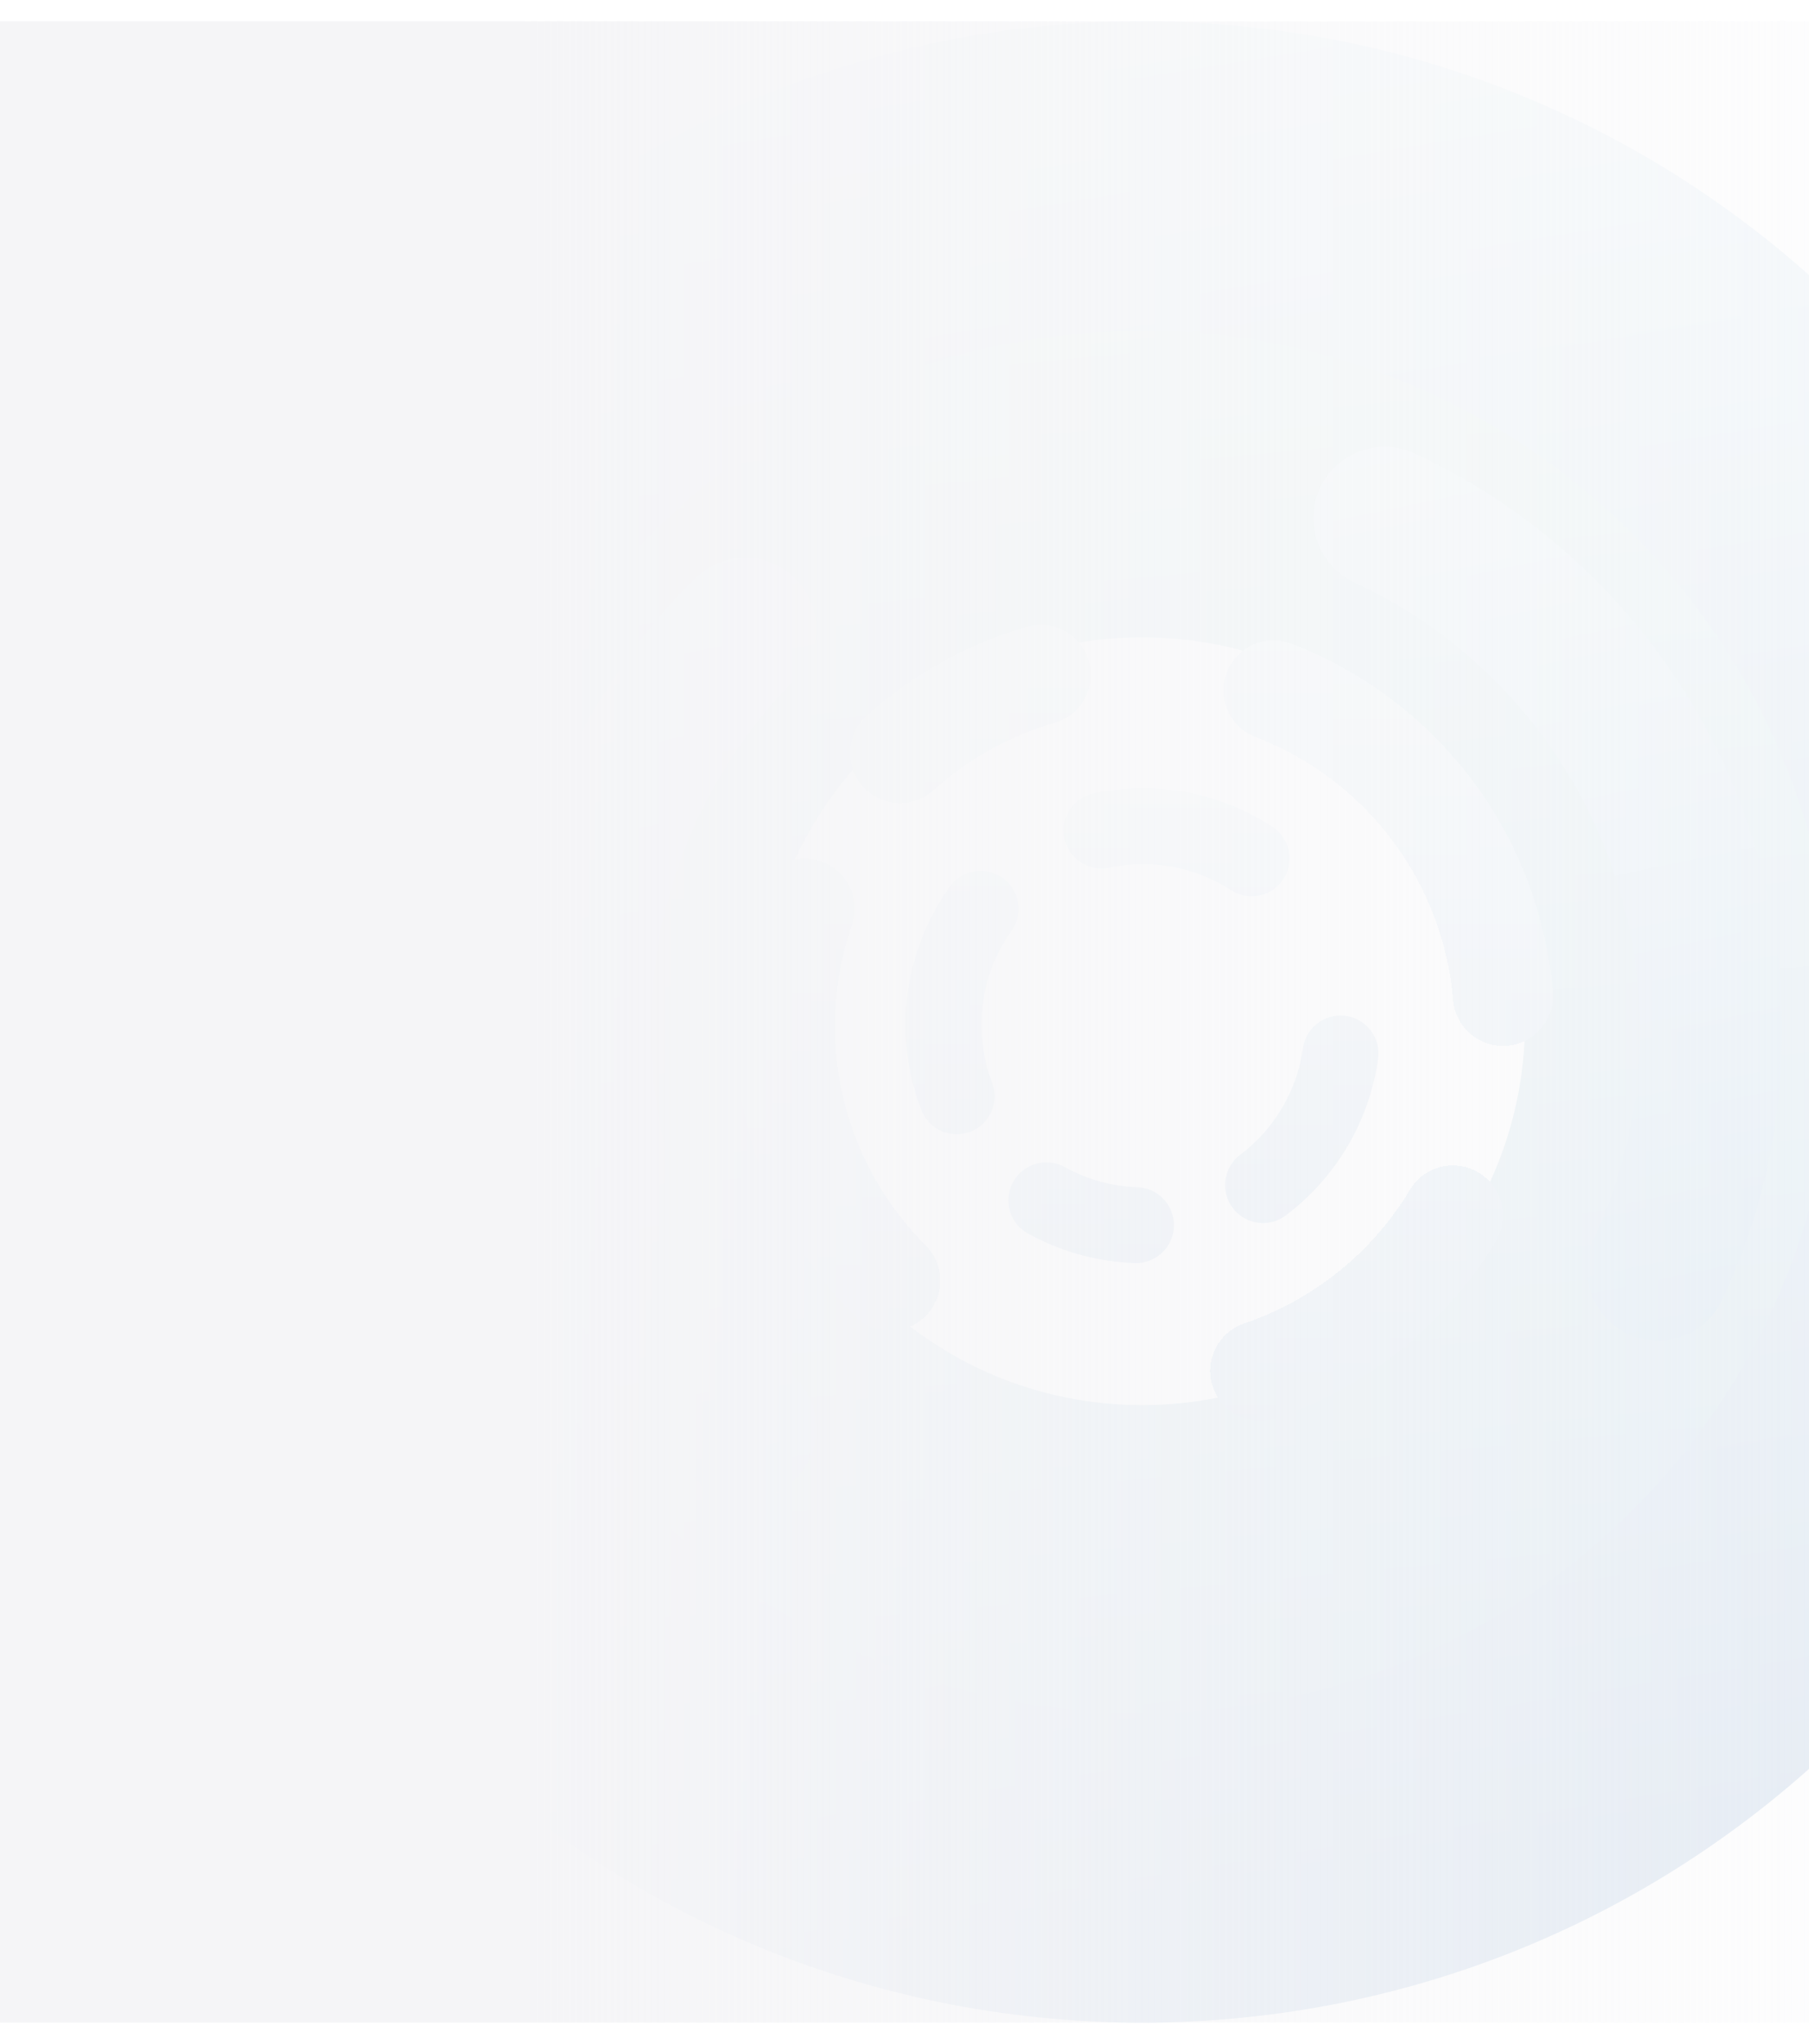 <svg width="764" height="863" viewBox="0 0 764 863" fill="none" xmlns="http://www.w3.org/2000/svg">
<g filter="url(#filter0_d_3987_10356)">
<path d="M716.158 431.182C716.158 560.596 611.41 665.346 482.395 665.346C353.379 665.346 248.631 560.596 248.631 431.182C248.631 301.767 353.379 197.017 482.395 197.017C611.41 197.017 716.158 301.767 716.158 431.182Z" stroke="url(#paint0_linear_3987_10356)" stroke-width="144.176"/>
</g>
<g filter="url(#filter1_d_3987_10356)">
<path d="M403.665 461.332C398.675 448.332 396.984 434.298 398.745 420.485C400.506 406.672 405.663 393.51 413.755 382.178" stroke="url(#paint1_linear_3987_10356)" stroke-width="32.057" stroke-linecap="round" stroke-linejoin="round"/>
</g>
<g filter="url(#filter2_d_3987_10356)">
<path d="M464.805 349.138C486.662 344.492 509.47 348.719 528.21 360.889" stroke="url(#paint2_linear_3987_10356)" stroke-width="32.057" stroke-linecap="round" stroke-linejoin="round"/>
</g>
<g filter="url(#filter3_d_3987_10356)">
<path d="M565.756 443.276C562.646 465.404 550.873 485.39 533.027 498.838" stroke="url(#paint3_linear_3987_10356)" stroke-width="32.057" stroke-linecap="round" stroke-linejoin="round"/>
</g>
<g filter="url(#filter4_d_3987_10356)">
<path d="M479.382 515.752C466.11 515.289 453.136 511.695 441.518 505.263" stroke="url(#paint4_linear_3987_10356)" stroke-width="32.057" stroke-linecap="round" stroke-linejoin="round"/>
</g>
<g filter="url(#filter5_d_3987_10356)">
<path d="M375.319 538.08C355.165 517.925 341.087 492.507 334.695 464.73C328.304 436.953 329.856 407.938 339.175 381.002" stroke="url(#paint5_linear_3987_10356)" stroke-width="42.243" stroke-linecap="round" stroke-linejoin="round" style="mix-blend-mode:lighten" shape-rendering="crispEdges"/>
</g>
<g filter="url(#filter6_d_3987_10356)">
<path d="M537.171 288.849C563.816 299.077 587.041 316.605 604.184 339.424C621.327 362.243 631.695 389.43 634.099 417.869" stroke="url(#paint6_linear_3987_10356)" stroke-width="42.243" stroke-linecap="round" stroke-linejoin="round" style="mix-blend-mode:lighten" shape-rendering="crispEdges"/>
</g>
<g filter="url(#filter7_d_3987_10356)">
<path d="M612.942 510.548C594.43 541.356 565.595 564.603 531.56 576.155" stroke="url(#paint7_linear_3987_10356)" stroke-width="42.243" stroke-linecap="round" stroke-linejoin="round" style="mix-blend-mode:lighten" shape-rendering="crispEdges"/>
</g>
<g filter="url(#filter8_dd_3987_10356)">
<path d="M381.088 317.778C398.152 302.413 418.478 291.116 440.537 284.738" stroke="url(#paint8_linear_3987_10356)" stroke-width="42.243" stroke-linecap="round" stroke-linejoin="round" style="mix-blend-mode:lighten" shape-rendering="crispEdges"/>
</g>
<g filter="url(#filter9_d_3987_10356)">
<path d="M582.383 215.495C639.764 242.252 684.165 290.707 705.82 350.201C727.474 409.696 724.607 475.356 697.85 532.736" stroke="url(#paint9_linear_3987_10356)" stroke-width="60.128" stroke-linecap="round" stroke-linejoin="round"/>
</g>
<g filter="url(#filter10_d_3987_10356)">
<path d="M312.329 599.943C267.561 555.174 242.41 494.455 242.41 431.142C242.41 367.83 267.561 307.11 312.329 262.341" stroke="url(#paint10_linear_3987_10356)" stroke-width="60.128" stroke-linecap="round" stroke-linejoin="round"/>
</g>
<g filter="url(#filter11_d_3987_10356)">
<path d="M840.264 431.5C840.264 628.638 680.116 788.661 482.302 788.661C284.488 788.661 124.339 628.638 124.339 431.5C124.339 234.362 284.488 74.339 482.302 74.339C680.116 74.339 840.264 234.362 840.264 431.5Z" stroke="url(#paint11_linear_3987_10356)" stroke-width="130.678"/>
</g>
<rect y="9" width="906" height="845" fill="url(#paint12_linear_3987_10356)"/>
<defs>
<filter id="filter0_d_3987_10356" x="158.104" y="106.49" width="648.582" height="649.383" filterUnits="userSpaceOnUse" color-interpolation-filters="sRGB">
<feFlood flood-opacity="0" result="BackgroundImageFix"/>
<feColorMatrix in="SourceAlpha" type="matrix" values="0 0 0 0 0 0 0 0 0 0 0 0 0 0 0 0 0 0 127 0" result="hardAlpha"/>
<feMorphology radius="0.802" operator="dilate" in="SourceAlpha" result="effect1_dropShadow_3987_10356"/>
<feOffset/>
<feGaussianBlur stdDeviation="8.819"/>
<feColorMatrix type="matrix" values="0 0 0 0 0 0 0 0 0 0 0 0 0 0 0 0 0 0 0.25 0"/>
<feBlend mode="normal" in2="BackgroundImageFix" result="effect1_dropShadow_3987_10356"/>
<feBlend mode="normal" in="SourceGraphic" in2="effect1_dropShadow_3987_10356" result="shape"/>
</filter>
<filter id="filter1_d_3987_10356" x="379.745" y="365" width="53.101" height="116.573" filterUnits="userSpaceOnUse" color-interpolation-filters="sRGB">
<feFlood flood-opacity="0" result="BackgroundImageFix"/>
<feColorMatrix in="SourceAlpha" type="matrix" values="0 0 0 0 0 0 0 0 0 0 0 0 0 0 0 0 0 0 127 0" result="hardAlpha"/>
<feOffset dx="0.383" dy="1.53"/>
<feGaussianBlur stdDeviation="1.339"/>
<feComposite in2="hardAlpha" operator="out"/>
<feColorMatrix type="matrix" values="0 0 0 0 0 0 0 0 0 0 0 0 0 0 0 0 0 0 0.25 0"/>
<feBlend mode="normal" in2="BackgroundImageFix" result="effect1_dropShadow_3987_10356"/>
<feBlend mode="normal" in="SourceGraphic" in2="effect1_dropShadow_3987_10356" result="shape"/>
</filter>
<filter id="filter2_d_3987_10356" x="446.478" y="330.12" width="100.822" height="51.008" filterUnits="userSpaceOnUse" color-interpolation-filters="sRGB">
<feFlood flood-opacity="0" result="BackgroundImageFix"/>
<feColorMatrix in="SourceAlpha" type="matrix" values="0 0 0 0 0 0 0 0 0 0 0 0 0 0 0 0 0 0 127 0" result="hardAlpha"/>
<feOffset dx="0.383" dy="1.53"/>
<feGaussianBlur stdDeviation="1.339"/>
<feComposite in2="hardAlpha" operator="out"/>
<feColorMatrix type="matrix" values="0 0 0 0 0 0 0 0 0 0 0 0 0 0 0 0 0 0 0.25 0"/>
<feBlend mode="normal" in2="BackgroundImageFix" result="effect1_dropShadow_3987_10356"/>
<feBlend mode="normal" in="SourceGraphic" in2="effect1_dropShadow_3987_10356" result="shape"/>
</filter>
<filter id="filter3_d_3987_10356" x="514.703" y="426.097" width="70.144" height="92.978" filterUnits="userSpaceOnUse" color-interpolation-filters="sRGB">
<feFlood flood-opacity="0" result="BackgroundImageFix"/>
<feColorMatrix in="SourceAlpha" type="matrix" values="0 0 0 0 0 0 0 0 0 0 0 0 0 0 0 0 0 0 127 0" result="hardAlpha"/>
<feOffset dx="0.383" dy="1.53"/>
<feGaussianBlur stdDeviation="1.339"/>
<feComposite in2="hardAlpha" operator="out"/>
<feColorMatrix type="matrix" values="0 0 0 0 0 0 0 0 0 0 0 0 0 0 0 0 0 0 0.25 0"/>
<feBlend mode="normal" in2="BackgroundImageFix" result="effect1_dropShadow_3987_10356"/>
<feBlend mode="normal" in="SourceGraphic" in2="effect1_dropShadow_3987_10356" result="shape"/>
</filter>
<filter id="filter4_d_3987_10356" x="423.191" y="488.084" width="75.281" height="47.905" filterUnits="userSpaceOnUse" color-interpolation-filters="sRGB">
<feFlood flood-opacity="0" result="BackgroundImageFix"/>
<feColorMatrix in="SourceAlpha" type="matrix" values="0 0 0 0 0 0 0 0 0 0 0 0 0 0 0 0 0 0 127 0" result="hardAlpha"/>
<feOffset dx="0.383" dy="1.53"/>
<feGaussianBlur stdDeviation="1.339"/>
<feComposite in2="hardAlpha" operator="out"/>
<feColorMatrix type="matrix" values="0 0 0 0 0 0 0 0 0 0 0 0 0 0 0 0 0 0 0.25 0"/>
<feBlend mode="normal" in2="BackgroundImageFix" result="effect1_dropShadow_3987_10356"/>
<feBlend mode="normal" in="SourceGraphic" in2="effect1_dropShadow_3987_10356" result="shape"/>
</filter>
<filter id="filter5_d_3987_10356" x="305.745" y="357.894" width="95.976" height="208.568" filterUnits="userSpaceOnUse" color-interpolation-filters="sRGB">
<feFlood flood-opacity="0" result="BackgroundImageFix"/>
<feColorMatrix in="SourceAlpha" type="matrix" values="0 0 0 0 0 0 0 0 0 0 0 0 0 0 0 0 0 0 127 0" result="hardAlpha"/>
<feOffset dx="0.66" dy="2.64"/>
<feGaussianBlur stdDeviation="2.31"/>
<feComposite in2="hardAlpha" operator="out"/>
<feColorMatrix type="matrix" values="0 0 0 0 0 0 0 0 0 0 0 0 0 0 0 0 0 0 0.25 0"/>
<feBlend mode="normal" in2="BackgroundImageFix" result="effect1_dropShadow_3987_10356"/>
<feBlend mode="normal" in="SourceGraphic" in2="effect1_dropShadow_3987_10356" result="shape"/>
</filter>
<filter id="filter6_d_3987_10356" x="512.084" y="265.742" width="148.418" height="180.511" filterUnits="userSpaceOnUse" color-interpolation-filters="sRGB">
<feFlood flood-opacity="0" result="BackgroundImageFix"/>
<feColorMatrix in="SourceAlpha" type="matrix" values="0 0 0 0 0 0 0 0 0 0 0 0 0 0 0 0 0 0 127 0" result="hardAlpha"/>
<feOffset dx="0.66" dy="2.64"/>
<feGaussianBlur stdDeviation="2.31"/>
<feComposite in2="hardAlpha" operator="out"/>
<feColorMatrix type="matrix" values="0 0 0 0 0 0 0 0 0 0 0 0 0 0 0 0 0 0 0.25 0"/>
<feBlend mode="normal" in2="BackgroundImageFix" result="effect1_dropShadow_3987_10356"/>
<feBlend mode="normal" in="SourceGraphic" in2="effect1_dropShadow_3987_10356" result="shape"/>
</filter>
<filter id="filter7_d_3987_10356" x="506.472" y="487.443" width="132.875" height="117.101" filterUnits="userSpaceOnUse" color-interpolation-filters="sRGB">
<feFlood flood-opacity="0" result="BackgroundImageFix"/>
<feColorMatrix in="SourceAlpha" type="matrix" values="0 0 0 0 0 0 0 0 0 0 0 0 0 0 0 0 0 0 127 0" result="hardAlpha"/>
<feOffset dx="0.66" dy="2.64"/>
<feGaussianBlur stdDeviation="2.31"/>
<feComposite in2="hardAlpha" operator="out"/>
<feColorMatrix type="matrix" values="0 0 0 0 0 0 0 0 0 0 0 0 0 0 0 0 0 0 0.25 0"/>
<feBlend mode="normal" in2="BackgroundImageFix" result="effect1_dropShadow_3987_10356"/>
<feBlend mode="normal" in="SourceGraphic" in2="effect1_dropShadow_3987_10356" result="shape"/>
</filter>
<filter id="filter8_dd_3987_10356" x="355.034" y="257.857" width="111.911" height="88.303" filterUnits="userSpaceOnUse" color-interpolation-filters="sRGB">
<feFlood flood-opacity="0" result="BackgroundImageFix"/>
<feColorMatrix in="SourceAlpha" type="matrix" values="0 0 0 0 0 0 0 0 0 0 0 0 0 0 0 0 0 0 127 0" result="hardAlpha"/>
<feOffset dx="0.66" dy="2.64"/>
<feGaussianBlur stdDeviation="2.31"/>
<feComposite in2="hardAlpha" operator="out"/>
<feColorMatrix type="matrix" values="0 0 0 0 0 0 0 0 0 0 0 0 0 0 0 0 0 0 0.25 0"/>
<feBlend mode="normal" in2="BackgroundImageFix" result="effect1_dropShadow_3987_10356"/>
<feColorMatrix in="SourceAlpha" type="matrix" values="0 0 0 0 0 0 0 0 0 0 0 0 0 0 0 0 0 0 127 0" result="hardAlpha"/>
<feOffset dx="-1.644" dy="-2.466"/>
<feGaussianBlur stdDeviation="1.644"/>
<feComposite in2="hardAlpha" operator="out"/>
<feColorMatrix type="matrix" values="0 0 0 0 0 0 0 0 0 0 0 0 0 0 0 0 0 0 0.04 0"/>
<feBlend mode="normal" in2="effect1_dropShadow_3987_10356" result="effect2_dropShadow_3987_10356"/>
<feBlend mode="normal" in="SourceGraphic" in2="effect2_dropShadow_3987_10356" result="shape"/>
</filter>
<filter id="filter9_d_3987_10356" x="549.907" y="183.82" width="207.588" height="387.005" filterUnits="userSpaceOnUse" color-interpolation-filters="sRGB">
<feFlood flood-opacity="0" result="BackgroundImageFix"/>
<feColorMatrix in="SourceAlpha" type="matrix" values="0 0 0 0 0 0 0 0 0 0 0 0 0 0 0 0 0 0 127 0" result="hardAlpha"/>
<feOffset dx="2.405" dy="3.207"/>
<feGaussianBlur stdDeviation="2.405"/>
<feComposite in2="hardAlpha" operator="out"/>
<feColorMatrix type="matrix" values="0 0 0 0 0 0 0 0 0 0 0 0 0 0 0 0 0 0 0.25 0"/>
<feBlend mode="normal" in2="BackgroundImageFix" result="effect1_dropShadow_3987_10356"/>
<feBlend mode="normal" in="SourceGraphic" in2="effect1_dropShadow_3987_10356" result="shape"/>
</filter>
<filter id="filter10_d_3987_10356" x="209.941" y="230.674" width="139.668" height="407.35" filterUnits="userSpaceOnUse" color-interpolation-filters="sRGB">
<feFlood flood-opacity="0" result="BackgroundImageFix"/>
<feColorMatrix in="SourceAlpha" type="matrix" values="0 0 0 0 0 0 0 0 0 0 0 0 0 0 0 0 0 0 127 0" result="hardAlpha"/>
<feOffset dx="2.405" dy="3.207"/>
<feGaussianBlur stdDeviation="2.405"/>
<feComposite in2="hardAlpha" operator="out"/>
<feColorMatrix type="matrix" values="0 0 0 0 0 0 0 0 0 0 0 0 0 0 0 0 0 0 0.25 0"/>
<feBlend mode="normal" in2="BackgroundImageFix" result="effect1_dropShadow_3987_10356"/>
<feBlend mode="normal" in="SourceGraphic" in2="effect1_dropShadow_3987_10356" result="shape"/>
</filter>
<filter id="filter11_d_3987_10356" x="50.181" y="0.181" width="864.241" height="862.638" filterUnits="userSpaceOnUse" color-interpolation-filters="sRGB">
<feFlood flood-opacity="0" result="BackgroundImageFix"/>
<feColorMatrix in="SourceAlpha" type="matrix" values="0 0 0 0 0 0 0 0 0 0 0 0 0 0 0 0 0 0 127 0" result="hardAlpha"/>
<feOffset/>
<feGaussianBlur stdDeviation="4.409"/>
<feColorMatrix type="matrix" values="0 0 0 0 0 0 0 0 0 0 0 0 0 0 0 0 0 0 0.25 0"/>
<feBlend mode="normal" in2="BackgroundImageFix" result="effect1_dropShadow_3987_10356"/>
<feBlend mode="normal" in="SourceGraphic" in2="effect1_dropShadow_3987_10356" result="shape"/>
</filter>
<linearGradient id="paint0_linear_3987_10356" x1="482.395" y1="124.929" x2="539.54" y2="738.032" gradientUnits="userSpaceOnUse">
<stop stop-color="#F6FBFA"/>
<stop offset="1" stop-color="#E5EEF5"/>
</linearGradient>
<linearGradient id="paint1_linear_3987_10356" x1="482.322" y1="531.421" x2="482.322" y2="330.857" gradientUnits="userSpaceOnUse">
<stop stop-color="#E9F0F7"/>
<stop offset="1" stop-color="#F9FCFD"/>
</linearGradient>
<linearGradient id="paint2_linear_3987_10356" x1="482.322" y1="531.832" x2="482.322" y2="331.268" gradientUnits="userSpaceOnUse">
<stop stop-color="#E9F0F7"/>
<stop offset="1" stop-color="#F9FCFD"/>
</linearGradient>
<linearGradient id="paint3_linear_3987_10356" x1="482.322" y1="531.832" x2="482.322" y2="331.268" gradientUnits="userSpaceOnUse">
<stop stop-color="#E9F0F7"/>
<stop offset="1" stop-color="#F9FCFD"/>
</linearGradient>
<linearGradient id="paint4_linear_3987_10356" x1="482.322" y1="531.832" x2="482.322" y2="331.268" gradientUnits="userSpaceOnUse">
<stop stop-color="#E9F0F7"/>
<stop offset="1" stop-color="#F9FCFD"/>
</linearGradient>
<linearGradient id="paint5_linear_3987_10356" x1="482.733" y1="603.694" x2="482.733" y2="257.638" gradientUnits="userSpaceOnUse">
<stop stop-color="#E9F0F7"/>
<stop offset="1" stop-color="#F9FCFD"/>
</linearGradient>
<linearGradient id="paint6_linear_3987_10356" x1="482.733" y1="603.694" x2="482.733" y2="257.638" gradientUnits="userSpaceOnUse">
<stop stop-color="#E9F0F7"/>
<stop offset="1" stop-color="#F9FCFD"/>
</linearGradient>
<linearGradient id="paint7_linear_3987_10356" x1="482.733" y1="605.338" x2="482.733" y2="259.283" gradientUnits="userSpaceOnUse">
<stop stop-color="#E9F0F7"/>
<stop offset="1" stop-color="#F9FCFD"/>
</linearGradient>
<linearGradient id="paint8_linear_3987_10356" x1="482.733" y1="603.694" x2="482.733" y2="257.638" gradientUnits="userSpaceOnUse">
<stop stop-color="#E9F0F7"/>
<stop offset="1" stop-color="#F9FCFD"/>
</linearGradient>
<linearGradient id="paint9_linear_3987_10356" x1="660.81" y1="597.093" x2="570.812" y2="162.357" gradientUnits="userSpaceOnUse">
<stop stop-color="#E6EFF6"/>
<stop offset="1" stop-color="#F9FCFD"/>
</linearGradient>
<linearGradient id="paint10_linear_3987_10356" x1="660.445" y1="596.386" x2="570.447" y2="161.651" gradientUnits="userSpaceOnUse">
<stop stop-color="#E6EFF6"/>
<stop offset="1" stop-color="#F9FCFD"/>
</linearGradient>
<linearGradient id="paint11_linear_3987_10356" x1="482.302" y1="9" x2="611.234" y2="804.489" gradientUnits="userSpaceOnUse">
<stop stop-color="#F9FCFD"/>
<stop offset="0.989" stop-color="#E3EBF4"/>
</linearGradient>
<linearGradient id="paint12_linear_3987_10356" x1="1.90224e-06" y1="432" x2="906" y2="432" gradientUnits="userSpaceOnUse">
<stop offset="0.243" stop-color="#F5F5F7"/>
<stop offset="1" stop-color="#F5F5F7" stop-opacity="0"/>
</linearGradient>
</defs>
</svg>
